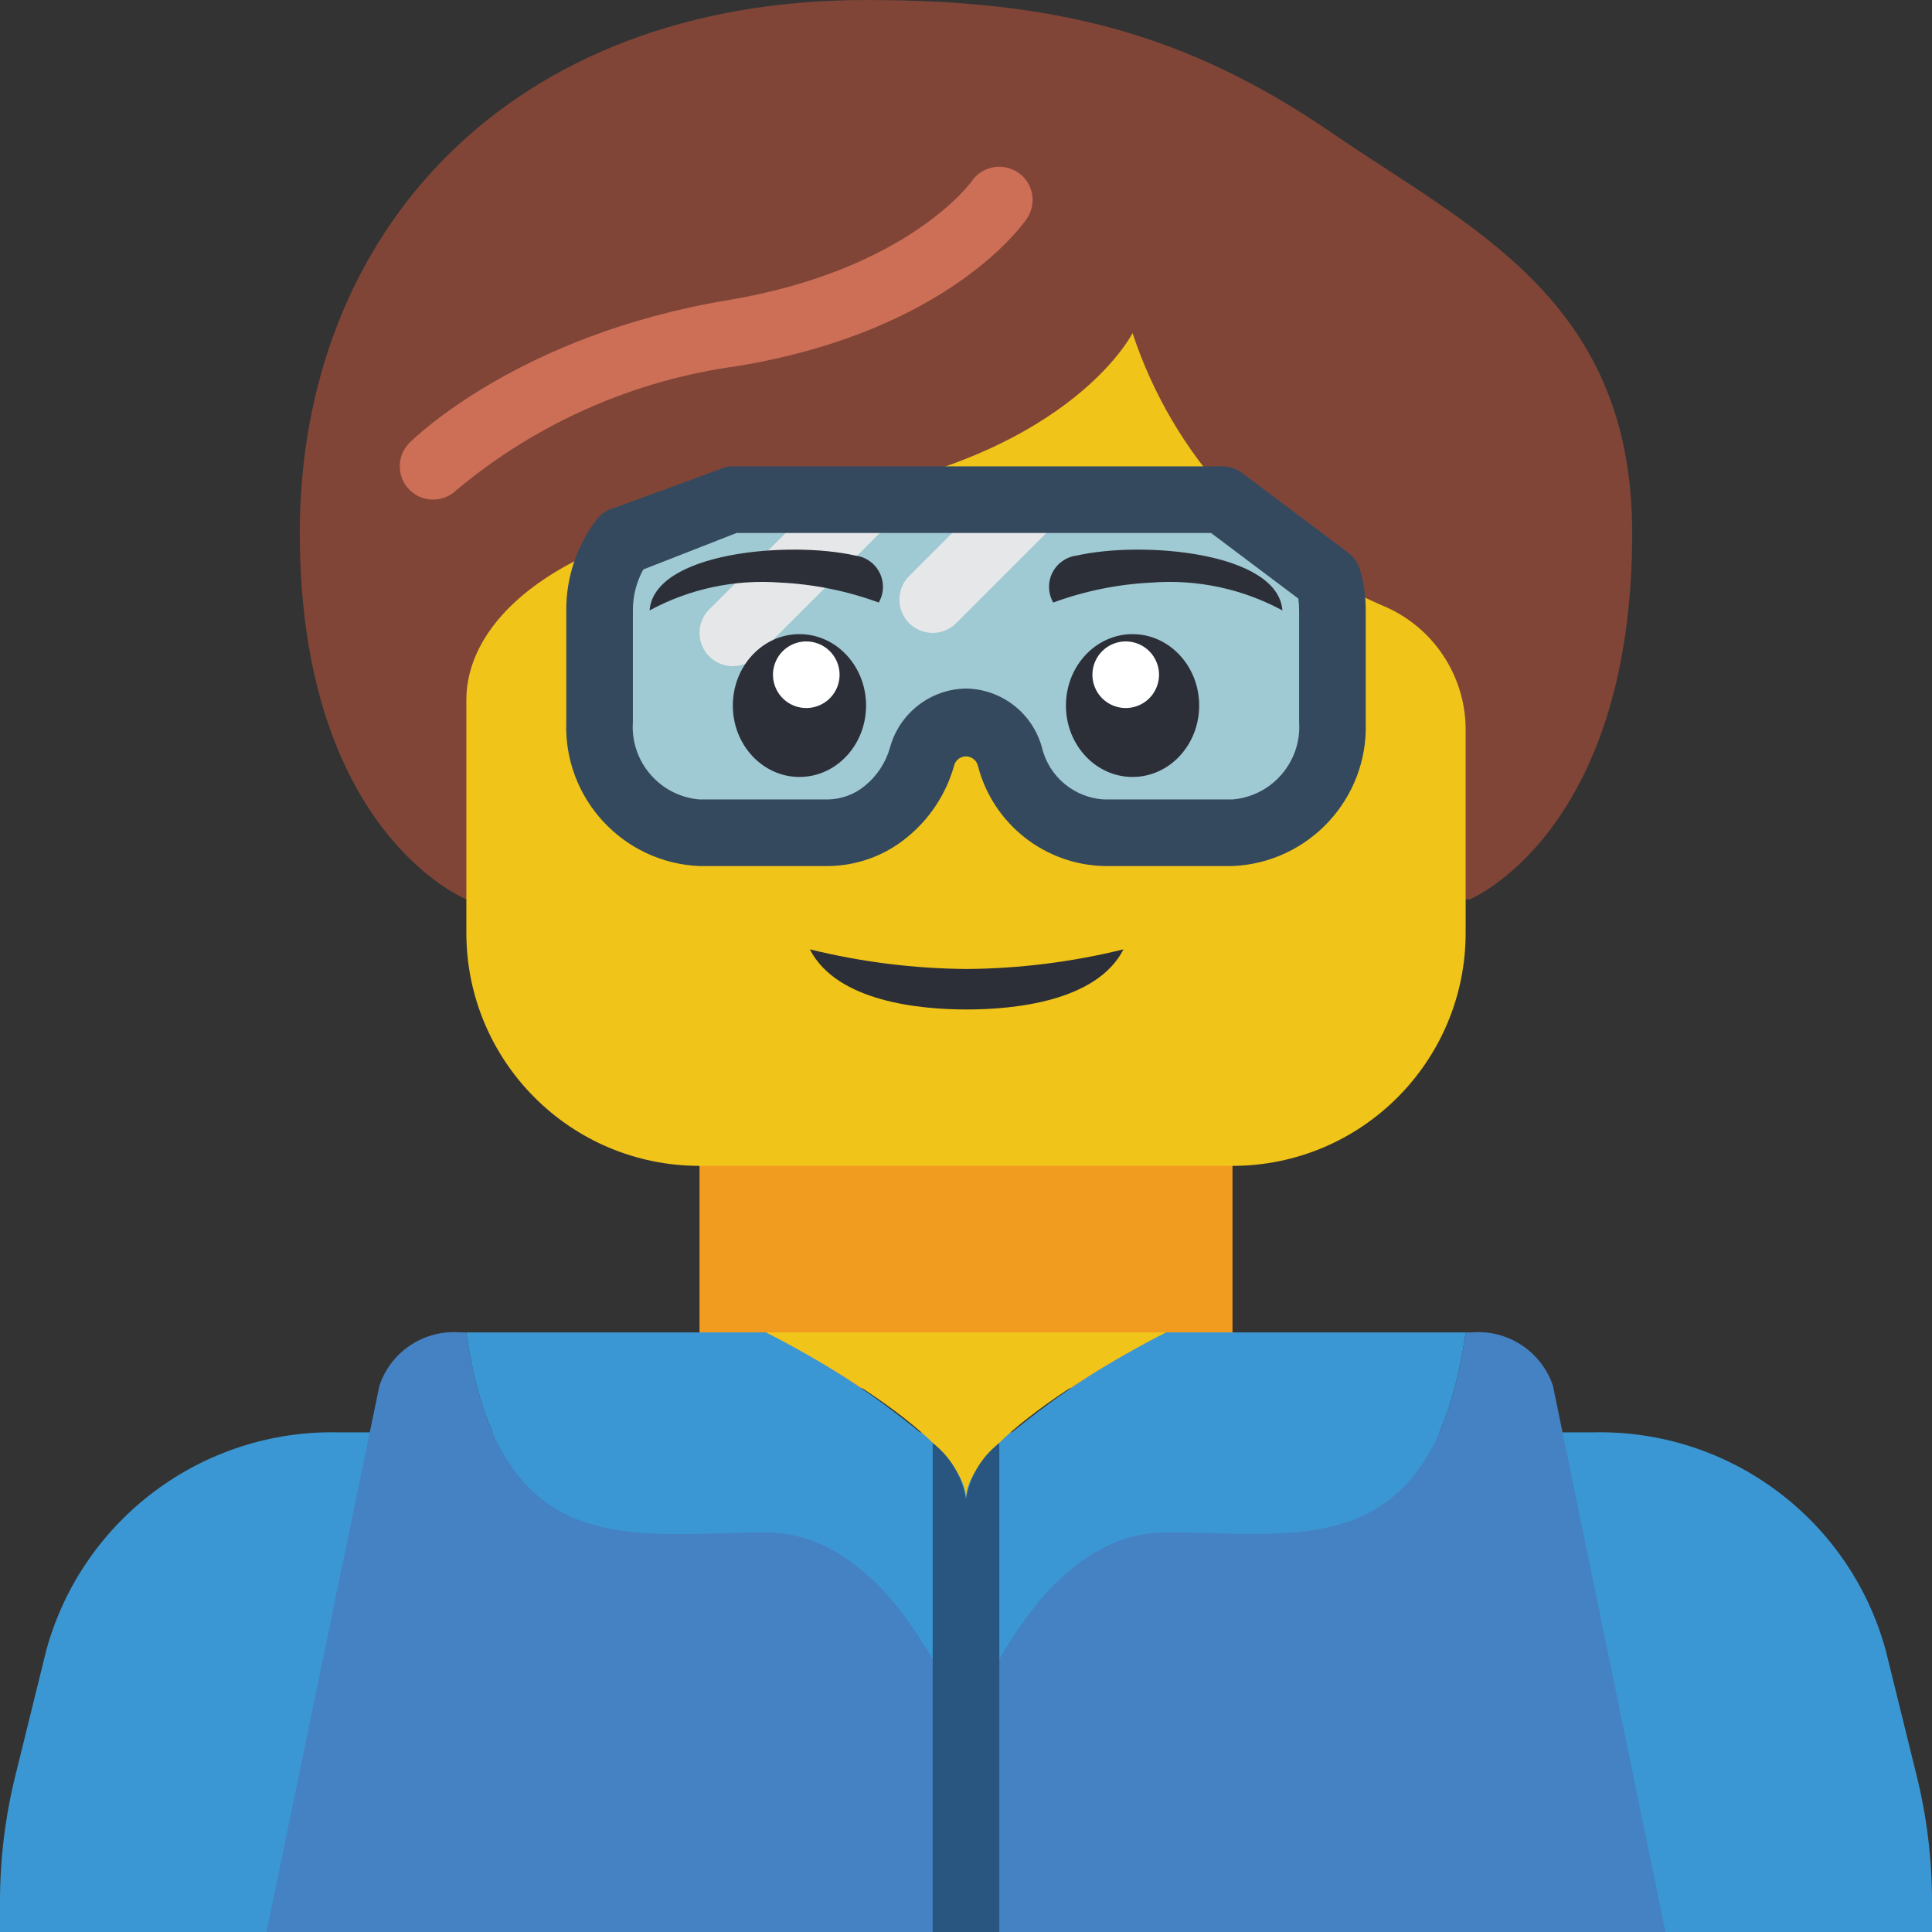 <svg height="512pt" viewBox="0 0 512 512" width="512pt" xmlns="http://www.w3.org/2000/svg"><rect x="0" y="0" width="512" height="512" fill="#333333" stroke="none"/><path d="m414.898 512h97.102v-7.855c.016-11.305-1.348-22.57-4.062-33.547l-8.207-33.277c-9.523-34.715-41.43-58.512-77.418-57.734h-332.625c-35.988-.777-67.895 23.02-77.418 57.734l-8.207 33.277c-2.715 10.977-4.078 22.242-4.062 33.547v7.855zm0 0" fill="#3b97d3"/><path d="m185.379 294.16h141.242v73.75h-141.242zm0 0" fill="#f29c1f"/><path d="m123.586 238.344s-44.137-17.652-44.137-97.102c0-79.449 55.332-141.242 150.066-141.242 49.094 0 84.168 8.266 123.59 35.309 36.648 25.148 79.445 44.141 79.445 105.934 0 79.449-43.059 97.102-43.059 97.102" fill="#804537"/><path d="m388.414 193.156v54.016c0 34.129-27.664 61.793-61.793 61.793h-141.242c-34.125 0-61.793-27.664-61.793-61.793v-61.793c0-17.656 17.656-44.137 88.277-52.965 70.621-8.828 88.273-44.137 88.273-44.137 10.691 32.383 34.738 58.637 66.055 72.129 13.348 5.418 22.117 18.344 22.223 32.75zm0 0" fill="#f0c419"/><path d="m165.074 143.094c-4.07 5.387-6.242 11.965-6.176 18.715v29.484c-.777 15.422 11.062 28.562 26.48 29.398h33.898c5.637-.027 11.09-1.992 15.449-5.562 4.621-3.758 7.98-8.84 9.621-14.566 1.254-5.426 6.082-9.27 11.652-9.27s10.398 3.844 11.652 9.27c2.953 11.535 13.168 19.738 25.07 20.129h33.898c15.418-.836 27.258-13.977 26.484-29.398v-29.484c.027-2.805-.359-5.602-1.148-8.297l-28.074-21.098h-112.02zm0 0" fill="#9fc9d3"/><path d="m256 459.035v52.965h-185.379l29.926-144.773c3.047-9.125 11.957-14.965 21.539-14.121h1.5c8.828 61.793 44.137 52.965 79.449 52.965 1.148 0 2.207.086 3.266.176 1.059.086 2.117.266 3.18.441.969.176 2.027.441 3 .707 1.016.27 2.02.594 3 .969 1.832.68 3.602 1.508 5.297 2.473.824.418 1.621.891 2.383 1.414 1.062.703 2.121 1.41 3.004 2.117.859.598 1.688 1.246 2.469 1.941 2.406 1.996 4.652 4.18 6.711 6.531 1.324 1.504 2.648 3.18 3.883 4.77 2.914 3.852 5.57 7.891 7.945 12.094.531.883.973 1.766 1.414 2.559 1.148 2.207 2.207 4.324 3.09 6.18.352.793.703 1.59.969 2.297.32.559.586 1.152.797 1.766.965 2.129 1.82 4.309 2.559 6.531zm0 0" fill="#4482c3"/><path d="m388.414 353.105c-8.828 61.793-44.137 52.965-79.449 52.965-20.922 0-35.574 18.535-44.137 33.633-3.5 6.172-6.453 12.641-8.828 19.332-2.375-6.691-5.328-13.16-8.828-19.332-8.562-15.098-23.215-33.633-44.137-33.633-35.312 0-70.621 8.828-79.449-52.965h79.449c15.859 7.918 30.684 17.762 44.137 29.305 4.711 3.652 7.863 8.949 8.828 14.832.965-5.883 4.117-11.18 8.828-14.832 13.453-11.543 28.277-21.387 44.137-29.305zm0 0" fill="#3b97d3"/><path d="m308.965 353.105s-52.965 26.48-52.965 44.137c0-17.656-52.965-44.137-52.965-44.137zm0 0" fill="#f0c419"/><path d="m441.379 512h-185.379v-52.965c1.25-3.605 2.695-7.145 4.324-10.594.883-1.855 1.945-3.973 3.09-6.18.441-.793.973-1.676 1.414-2.559 2.375-4.203 5.031-8.242 7.945-12.094 1.234-1.59 2.559-3.266 3.883-4.77 2.059-2.352 4.301-4.535 6.711-6.531.781-.695 1.609-1.344 2.469-1.941.945-.785 1.949-1.492 3.004-2.117.762-.523 1.559-.996 2.383-1.414 1.703-.949 3.473-1.773 5.297-2.473.98-.375 1.984-.699 3-.969.973-.266 2.031-.531 3.004-.707 1.059-.176 2.117-.355 3.176-.441 1.059-.09 2.207-.176 3.266-.176 35.312 0 70.621 8.828 79.449-52.965h1.5c9.605-.844 18.539 4.988 21.629 14.121zm0 0" fill="#4482c3"/><path d="m194.207 176.551c-3.57 0-6.789-2.152-8.152-5.449-1.367-3.297-.613-7.094 1.91-9.617l35.312-35.312c3.461-3.344 8.969-3.297 12.375.109 3.402 3.402 3.453 8.91.105 12.375l-35.309 35.309c-1.656 1.66-3.902 2.59-6.242 2.586zm0 0" fill="#e6e7e8"/><path d="m247.172 167.723c-3.57 0-6.789-2.148-8.152-5.449-1.367-3.297-.613-7.094 1.91-9.617l26.484-26.484c3.465-3.344 8.969-3.297 12.375.109 3.406 3.402 3.453 8.91.105 12.375l-26.48 26.48c-1.652 1.66-3.898 2.59-6.242 2.586zm0 0" fill="#e6e7e8"/><path d="m114.77 132.395c-3.566.004-6.785-2.145-8.152-5.438-1.367-3.293-.617-7.086 1.902-9.613 1.16-1.164 29.109-28.586 84.238-37.773 47.922-7.992 64.605-31.328 64.77-31.57 2.766-3.984 8.219-5.008 12.242-2.301 4.012 2.703 5.09 8.137 2.406 12.164-.809 1.215-20.422 29.773-76.516 39.121-27.496 3.688-53.383 15.086-74.672 32.871-1.66 1.633-3.895 2.547-6.219 2.539zm0 0" fill="#cc6f56"/><path d="m326.621 229.516h-33.898c-15.844-.332-29.539-11.141-33.543-26.473-.32-1.52-1.668-2.605-3.223-2.59-1.555.02-2.883 1.133-3.168 2.66-2.137 7.441-6.52 14.043-12.547 18.902-5.922 4.828-13.324 7.477-20.965 7.5h-33.898c-20.281-.855-36.059-17.938-35.309-38.223v-29.484c-.055-8.699 2.766-17.176 8.023-24.113 1.25-1.617 3.023-2.75 5.02-3.203l29.129-10.684c.645-.145 1.305-.223 1.965-.223h129.676c1.914 0 3.773.617 5.305 1.766l28.07 21.098c1.512 1.137 2.617 2.727 3.156 4.535 1.031 3.516 1.543 7.16 1.516 10.824v29.484c.75 20.285-15.027 37.367-35.309 38.223zm-70.621-47.051c9.41.148 17.594 6.477 20.102 15.547 1.832 7.805 8.613 13.457 16.621 13.852h33.898c10.52-.875 18.383-10.039 17.656-20.57v-29.484c.004-1.066-.066-2.133-.215-3.188l-23.125-17.379h-125.738l-24.734 9.68c-1.824 3.34-2.766 7.086-2.742 10.887v29.484c-.727 10.531 7.137 19.695 17.656 20.57h33.898c3.605-.023 7.09-1.289 9.871-3.578 3.246-2.625 5.594-6.191 6.723-10.207 2.496-9.098 10.695-15.457 20.129-15.613zm0 0" fill="#35495e"/><path d="m264.828 382.41v129.59h-17.656v-129.59c4.711 3.652 7.863 8.949 8.828 14.832.965-5.883 4.117-11.18 8.828-14.832zm0 0" fill="#285680"/><g fill="#2c2f38"><path d="m297.734 251.586c-7.133 13.957-29.398 15.934-41.559 15.934-12.188 0-34.422-1.977-41.555-15.934 13.602 3.352 27.547 5.098 41.555 5.207 14.008-.105 27.957-1.855 41.559-5.207zm0 0"/><path d="m232.879 159.68c-8.391-3.082-17.199-4.867-26.129-5.293-12.004-.91-24.016 1.652-34.605 7.379 1.207-15.449 37.023-18.504 54.531-14.531 2.777.344 5.191 2.059 6.441 4.559 1.246 2.504 1.156 5.465-.238 7.887zm0 0"/><path d="m229.516 186.98c0-10.453-7.902-18.926-17.652-18.926s-17.656 8.473-17.656 18.926c0 10.449 7.906 18.922 17.656 18.922s17.652-8.473 17.652-18.922zm0 0"/></g><path d="m216.812 170.559c-4.559-1.73-9.656.559-11.391 5.113-1.734 4.559.555 9.656 5.113 11.391 4.559 1.73 9.656-.559 11.391-5.113 1.73-4.559-.559-9.656-5.113-11.391zm0 0" fill="#fff"/><path d="m279.121 159.68c8.391-3.082 17.203-4.867 26.129-5.293 12.004-.91 24.016 1.652 34.605 7.379-1.207-15.449-37.023-18.504-54.531-14.531-2.773.344-5.191 2.059-6.441 4.559-1.246 2.504-1.156 5.465.238 7.887zm0 0" fill="#2c2f38"/><path d="m317.793 186.98c0-10.453-7.902-18.926-17.656-18.926-9.75 0-17.652 8.473-17.652 18.926 0 10.449 7.902 18.922 17.652 18.922 9.754 0 17.656-8.473 17.656-18.922zm0 0" fill="#2c2f38"/><path d="m306.578 175.672c-1.734-4.559-6.832-6.848-11.391-5.113-4.555 1.734-6.844 6.832-5.113 11.391 1.734 4.555 6.832 6.844 11.391 5.113 4.559-1.734 6.848-6.836 5.113-11.391zm0 0" fill="#fff"/></svg>